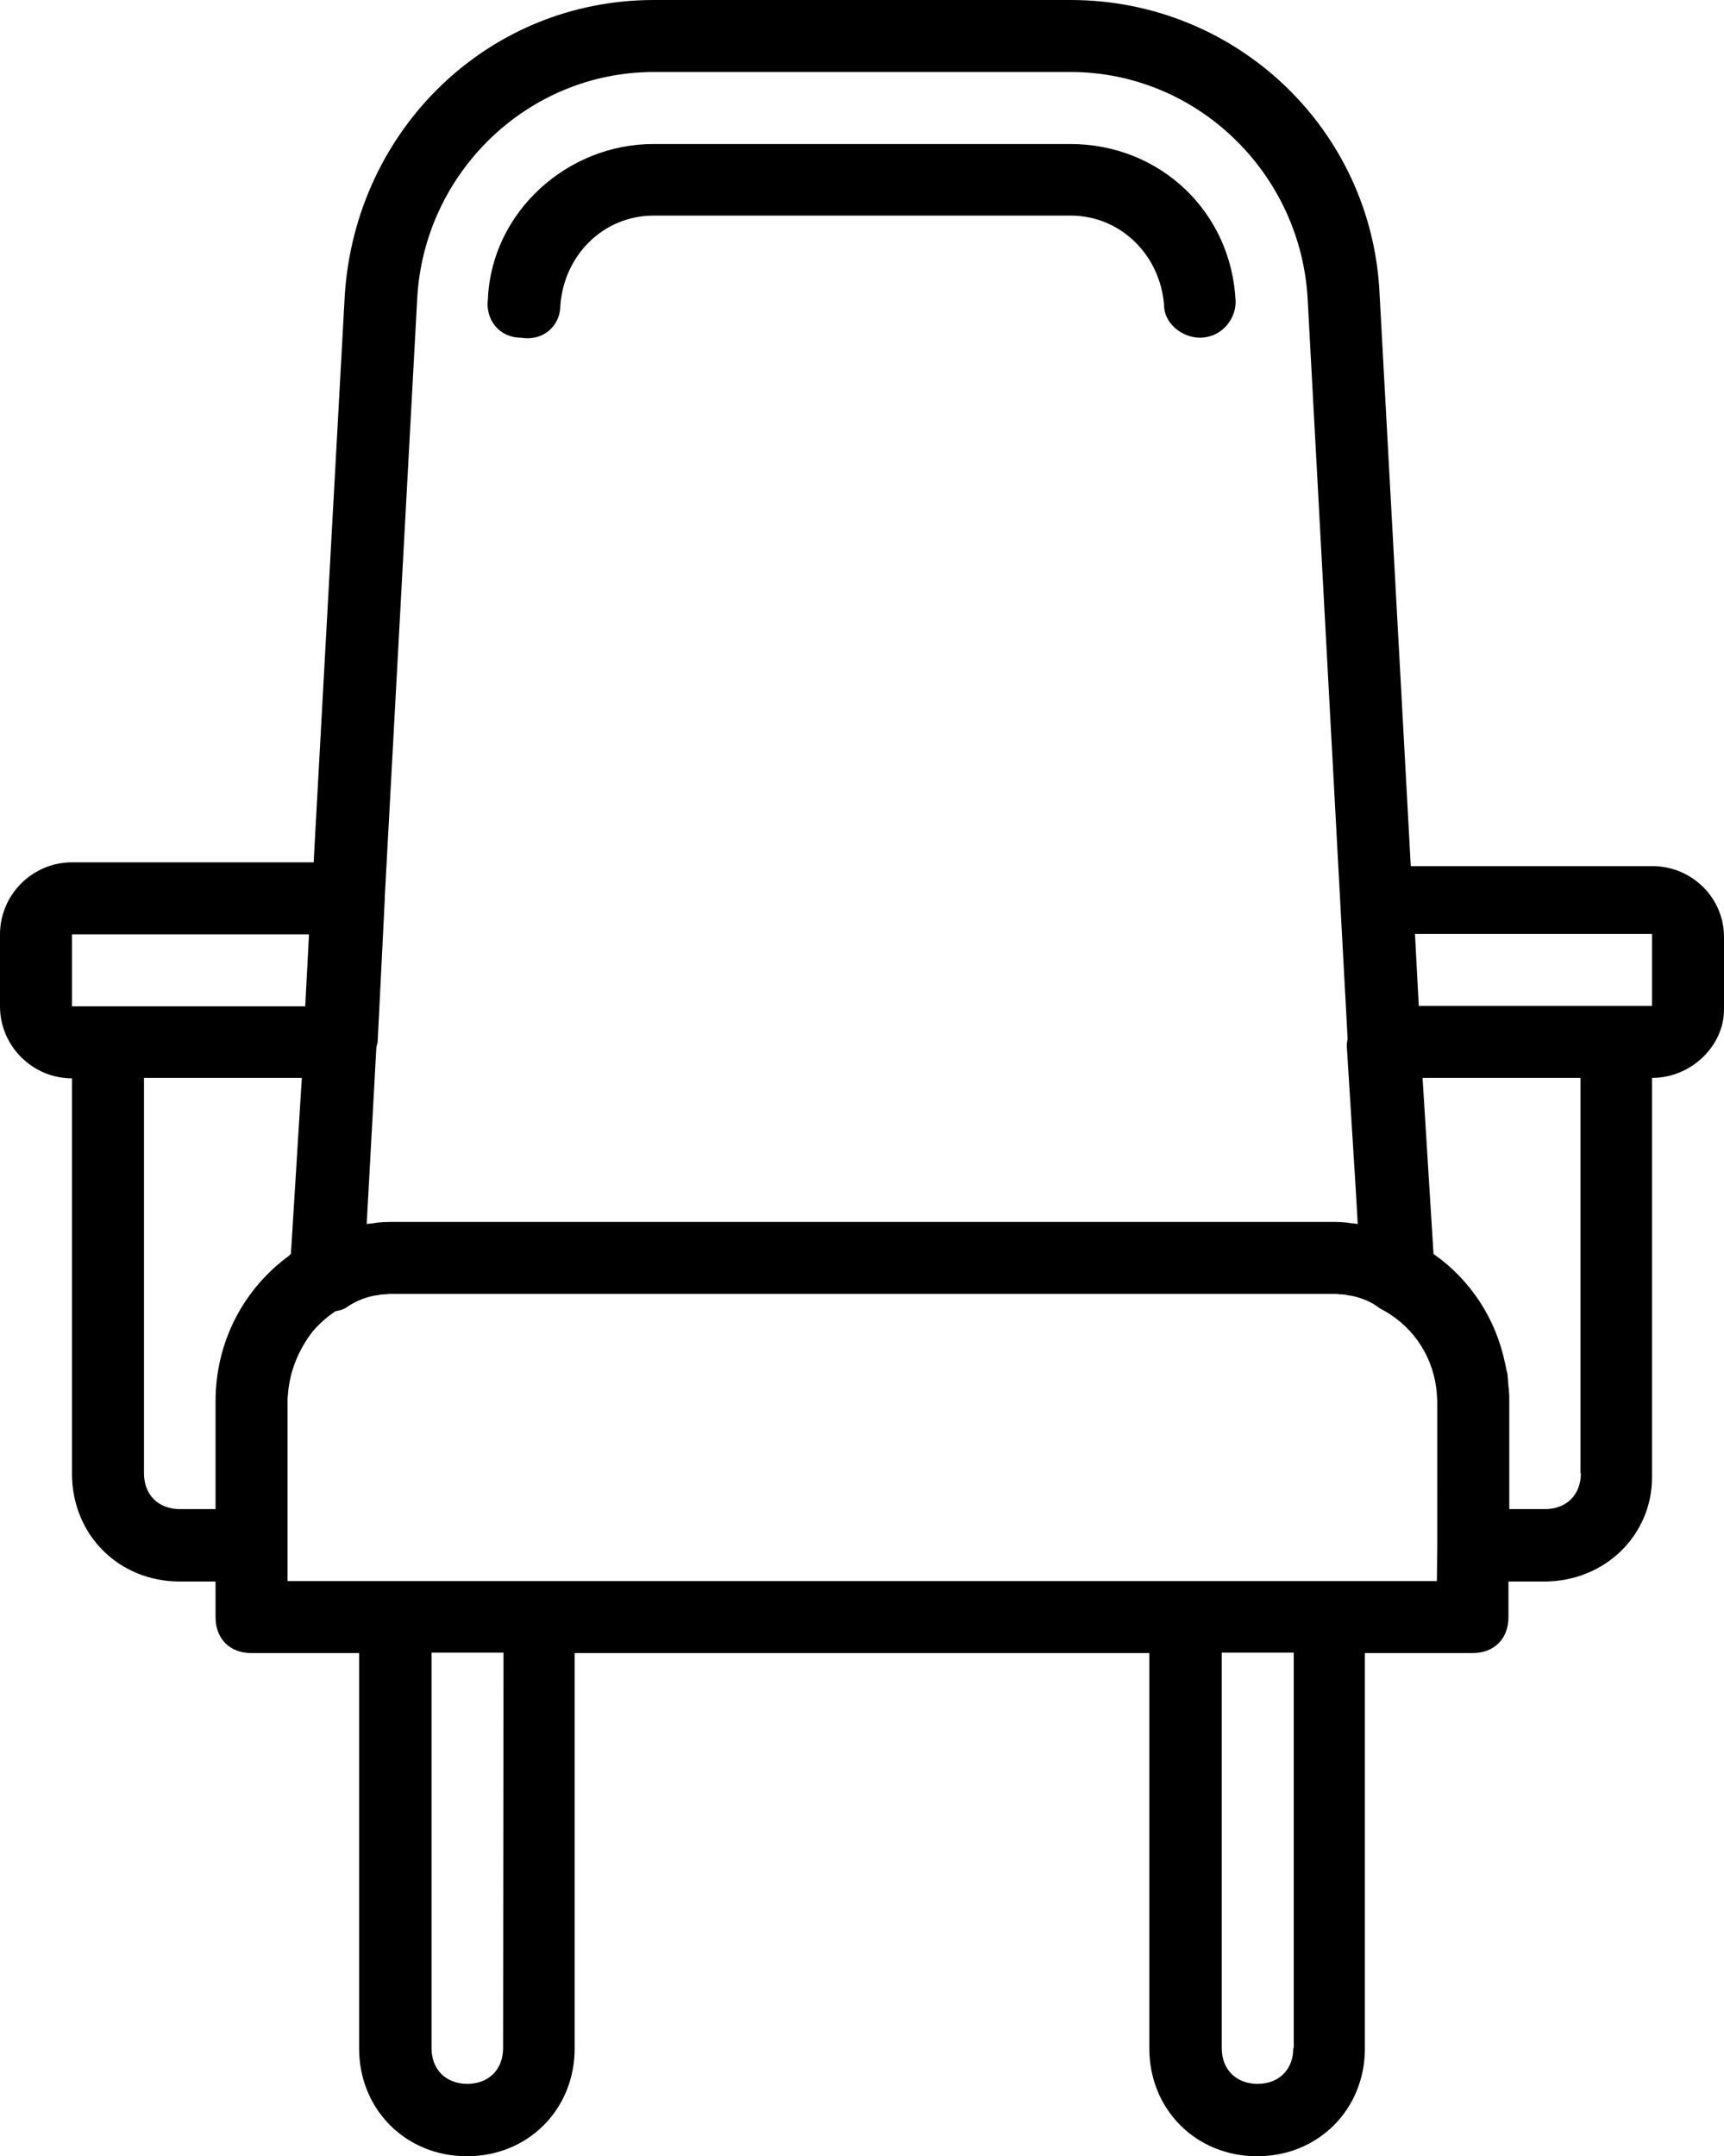 <?xml version="1.0" encoding="utf-8"?>
<!-- Generator: Adobe Illustrator 22.0.1, SVG Export Plug-In . SVG Version: 6.00 Build 0)  -->
<svg version="1.1" id="Layer_1" xmlns="http://www.w3.org/2000/svg" xmlns:xlink="http://www.w3.org/1999/xlink" x="0px" y="0px"
	 viewBox="0 0 409.5 512.1" style="enable-background:new 0 0 409.5 512.1;" xml:space="preserve">
<g transform="translate(1 1)">
	<g>
		<g>
			<path d="M391.5,204.7h-57.4L326.7,69C325,29.7,292.6-1,253.3-1h-99C115-1,83.5,29.7,80.9,69l-7.4,134.8H16.1
				c-9.4,0-17.1,7.7-17.1,17.1V238c0,9.4,7.7,17.1,17.1,17.1V349c0,14.5,11.1,25.6,25.6,25.6h8.5v8.5c0,5.1,3.4,8.5,8.5,8.5h25.6
				v93.9c0,14.5,11.1,25.6,25.6,25.6s25.6-11.1,25.6-25.6v-93.9H272v93.9c0,14.5,11.1,25.6,25.6,25.6s25.6-11.1,25.6-25.6v-93.9
				h25.6c5.1,0,8.5-3.4,8.5-8.5v-8.5h8.5c14.5,0,25.6-11.1,25.6-24.7V255c9.4,0,17.1-7.7,17.1-16.2v-17.1
				C408.6,212.3,400.9,204.7,391.5,204.7z M154.3,16.1h99c29.9,0,54.6,23.9,56.3,53.8l9.5,175.8c-0.1,0.5-0.2,1.1-0.2,1.7L321,281
				l0.5,8.7c-0.6-0.1-1.2-0.2-1.7-0.2c-1.5-0.3-3.3-0.3-5.1-0.3H92.9c-1.8,0-3.6,0-5.1,0.3c-0.6,0.1-1.2,0.1-1.7,0.2l2.3-42
				c0.1-0.4,0.2-0.8,0.3-1.2l1.7-34.1c0-0.1,0-0.3,0-0.5l7.7-142C99.7,40,124.4,16.1,154.3,16.1z M16.1,220.9h56.3L71.5,238H24.6
				h-8.5C16.1,237.9,16.1,220.9,16.1,220.9z M41.7,357.4c-5.1,0-8.5-3.4-8.5-8.5V255h37.5l-0.2,3.1l-2.4,38.7
				c-0.2,0.1-0.3,0.2-0.4,0.4c-10.6,7.7-17.5,20.2-17.5,34.6v25.6L41.7,357.4L41.7,357.4z M118.5,485.4c0,5.1-3.4,8.5-8.5,8.5
				s-8.5-3.4-8.5-8.5v-93.9h17.1L118.5,485.4L118.5,485.4z M306.2,485.4c0,5.1-3.4,8.5-8.5,8.5s-8.5-3.4-8.5-8.5v-93.9h17.1v93.9
				H306.2z M340.3,374.5h-25.6h-34.1H127H92.9H67.3V366v-34.1c0-0.6,0-1.1,0.1-1.7v-0.1c0.4-5.4,2.5-10.5,5.8-14.8
				c1.6-1.9,3.4-3.5,5.5-4.9c0.7-0.1,1.5-0.3,2.3-0.7c2.1-1.5,4.4-2.5,6.9-3c0.3,0,0.5-0.1,0.8-0.1c0.1,0,0.3,0,0.4-0.1
				c0.3,0,0.7-0.1,1-0.1c0.1,0,0.2,0,0.4,0c0.3,0,0.6-0.1,1-0.1c0.5,0,0.9,0,1.4,0h221.9c0.5,0,0.9,0,1.4,0c0.3,0,0.7,0,1,0.1
				c0.1,0,0.2,0,0.4,0c0.4,0,0.7,0.1,1,0.1c0.1,0,0.3,0,0.4,0.1c0.3,0,0.5,0.1,0.8,0.1c2.5,0.5,4.9,1.4,6.9,3
				c0.4,0.2,0.7,0.4,1.1,0.6c7.3,4.1,11.9,11.5,12.5,19.8v0.1c0,0.6,0.1,1.1,0.1,1.7V366L340.3,374.5L340.3,374.5z M374.5,348.9
				c0,5.1-3.4,8.5-8.5,8.5h-8.5v-25.6c0-0.8,0-1.7-0.1-2.5c0-0.3,0-0.6-0.1-0.9c0-0.5-0.1-1-0.1-1.5c0-0.4-0.1-0.8-0.1-1.2
				c0-0.3-0.1-0.7-0.2-1c-0.1-0.5-0.2-1-0.3-1.5c0-0.1-0.1-0.3-0.1-0.4c-2.2-10.7-8.3-19.9-17-26l-2.6-41.8h37.5v93.9H374.5z
				 M391.5,237.9H336l-0.9-17.1h56.3v17.1H391.5z"/>
			<path d="M122.7,79.2c5.1,0.9,9.4-2.6,9.4-7.7c0.9-11.9,10.2-21.3,22.2-21.3h99c11.9,0,21.3,9.4,22.2,21.3c0,4.3,4.3,7.7,8.5,7.7
				c5.1,0,8.5-4.3,8.5-8.5c-0.9-21.3-17.9-37.5-39.3-37.5h-99c-20.5,0-38.4,16.2-39.3,36.7C114.2,74.9,117.6,79.2,122.7,79.2z"/>
		</g>
	</g>
</g>
</svg>
